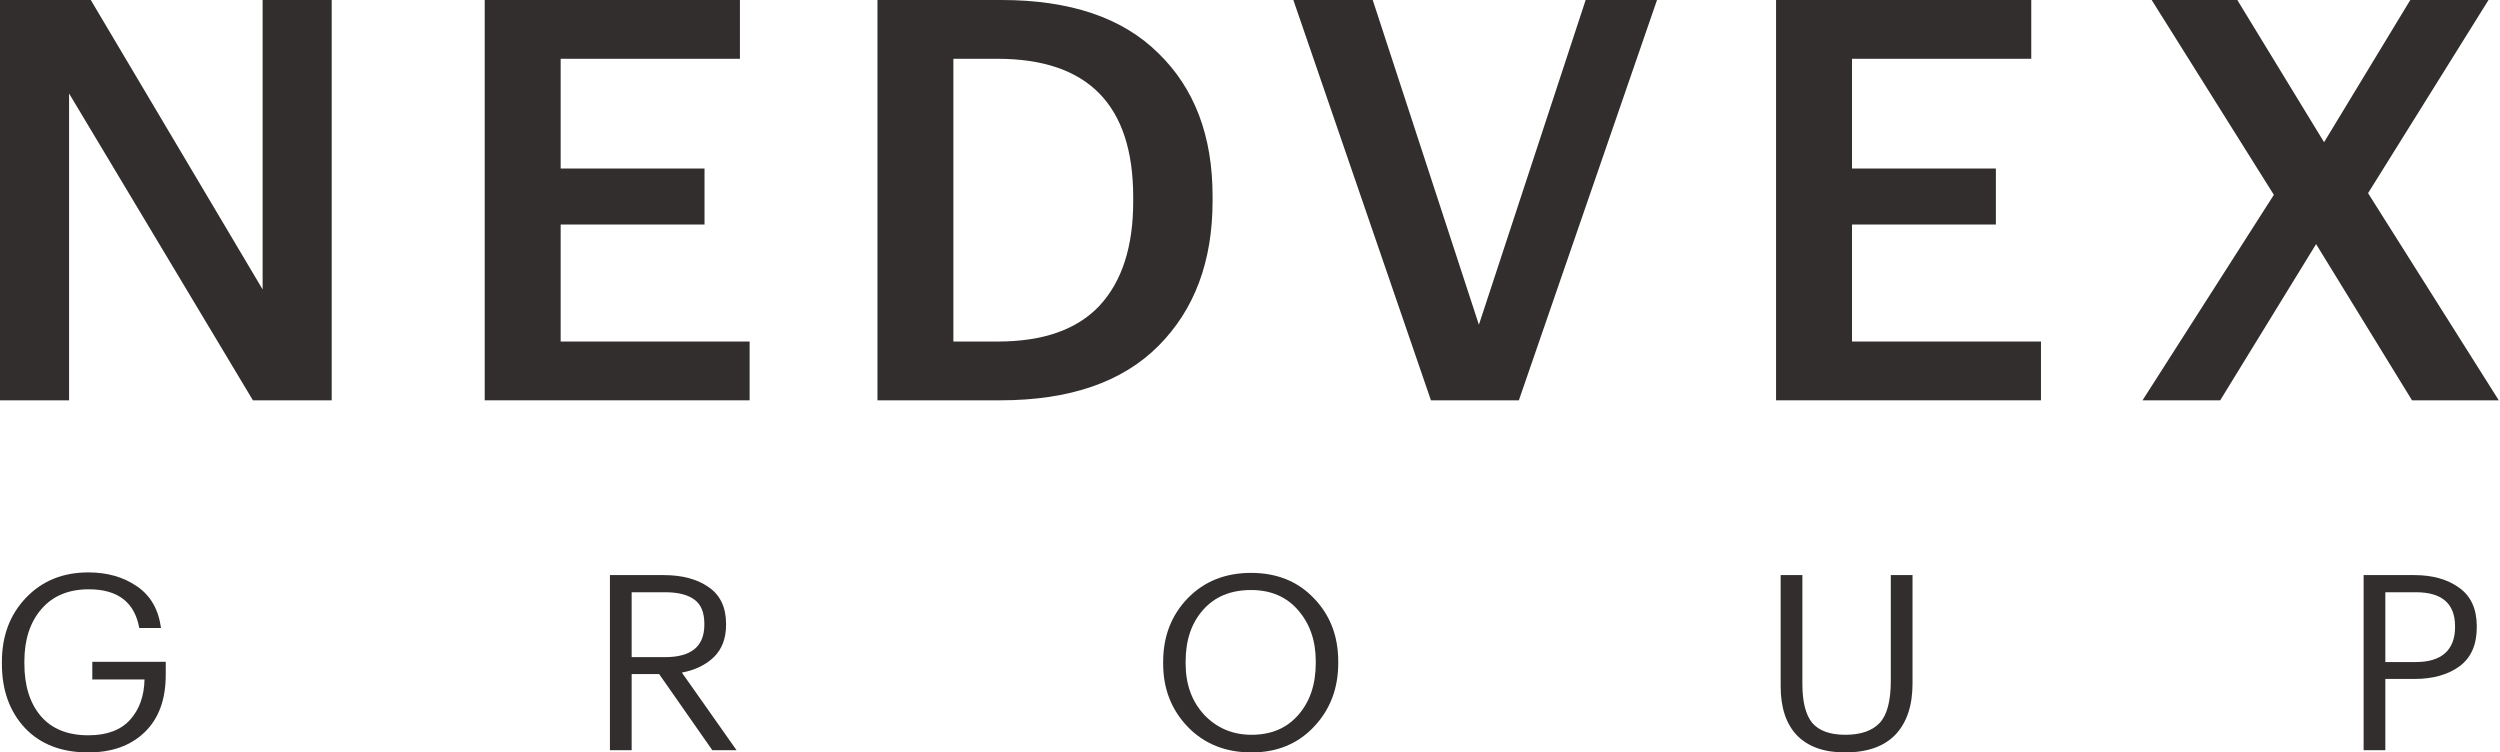 <svg width="103" height="31" viewBox="0 0 103 31" fill="none" xmlns="http://www.w3.org/2000/svg">
<path d="M0 0H3.74L10.82 11.925V0H13.666V16.493H10.42L2.846 3.852V16.493H0V0Z" fill="#312E2D"/>
<path d="M19.97 0H30.485V2.422H23.099V6.943H29.026V9.25H23.099V14.071H30.884V16.493H19.97V0Z" fill="#312E2D"/>
<path d="M41.114 14.071C42.98 14.071 44.375 13.579 45.301 12.594C46.226 11.595 46.688 10.165 46.688 8.304V8.119C46.688 4.321 44.822 2.422 41.09 2.422H39.279V14.071H41.114ZM36.151 0H41.255C44.093 0 46.249 0.73 47.723 2.191C49.213 3.637 49.958 5.597 49.958 8.073V8.281C49.958 10.772 49.213 12.764 47.723 14.255C46.234 15.747 44.062 16.493 41.208 16.493H36.151V0Z" fill="#312E2D"/>
<path d="M53.286 0H56.556L60.931 13.379L65.329 0H68.269L62.577 16.493H58.955L53.286 0Z" fill="#312E2D"/>
<path d="M73.174 0H83.688V2.422H76.303V6.943H82.23V9.25H76.303V14.071H84.088V16.493H73.174V0Z" fill="#312E2D"/>
<path d="M93.683 8.027L88.649 0H92.177L95.752 5.859L99.304 0H102.527L97.564 7.958L102.95 16.493H99.375L95.423 10.057L91.472 16.493H88.272L93.683 8.027Z" fill="#312E2D"/>
<path d="M3.639 31C2.534 31 1.663 30.664 1.025 29.991C0.394 29.311 0.078 28.43 0.078 27.347V27.266C0.078 26.203 0.407 25.325 1.066 24.632C1.732 23.933 2.589 23.583 3.639 23.583C4.421 23.583 5.09 23.774 5.645 24.158C6.201 24.535 6.53 25.107 6.633 25.873H5.738C5.546 24.811 4.853 24.279 3.659 24.279C2.822 24.279 2.171 24.552 1.704 25.096C1.238 25.635 1.004 26.355 1.004 27.256V27.337C1.004 28.252 1.231 28.975 1.684 29.506C2.136 30.031 2.788 30.294 3.639 30.294C4.4 30.294 4.973 30.082 5.357 29.658C5.741 29.234 5.94 28.679 5.954 27.993H3.803V27.266H6.829V27.801C6.829 28.824 6.537 29.614 5.954 30.172C5.378 30.724 4.606 31 3.639 31Z" fill="#312E2D"/>
<path d="M25.129 23.694H27.341C28.103 23.694 28.72 23.858 29.194 24.188C29.674 24.518 29.914 25.022 29.914 25.702V25.742C29.914 26.301 29.746 26.745 29.41 27.074C29.073 27.397 28.634 27.609 28.093 27.71L30.346 30.909H29.348L27.156 27.771H26.024V30.909H25.129V23.694ZM27.403 27.074C28.48 27.074 29.019 26.63 29.019 25.742V25.702C29.019 25.231 28.881 24.898 28.607 24.703C28.333 24.501 27.931 24.4 27.403 24.4H26.024V27.074H27.403Z" fill="#312E2D"/>
<path d="M51.564 30.273C52.374 30.273 53.015 30.001 53.489 29.456C53.969 28.911 54.209 28.198 54.209 27.317V27.236C54.209 26.402 53.969 25.705 53.489 25.147C53.008 24.588 52.36 24.309 51.544 24.309C50.707 24.309 50.048 24.582 49.568 25.127C49.088 25.665 48.848 26.375 48.848 27.256V27.337C48.848 28.198 49.105 28.904 49.619 29.456C50.141 30.001 50.789 30.273 51.564 30.273ZM51.564 31C50.494 31 49.619 30.65 48.94 29.951C48.261 29.244 47.922 28.376 47.922 27.347V27.266C47.922 26.223 48.258 25.352 48.93 24.652C49.609 23.953 50.48 23.603 51.544 23.603C52.607 23.603 53.472 23.953 54.137 24.652C54.803 25.345 55.135 26.21 55.135 27.246V27.327C55.135 28.363 54.803 29.234 54.137 29.94C53.472 30.647 52.614 31 51.564 31Z" fill="#312E2D"/>
<path d="M76.007 31C75.157 31 74.501 30.768 74.042 30.304C73.589 29.833 73.363 29.157 73.363 28.275V23.694H74.258V28.174C74.258 28.921 74.395 29.459 74.669 29.789C74.951 30.112 75.404 30.273 76.028 30.273C76.659 30.273 77.129 30.112 77.438 29.789C77.746 29.466 77.901 28.884 77.901 28.043V23.694H78.796V28.164C78.796 29.066 78.563 29.765 78.096 30.263C77.63 30.754 76.933 31 76.007 31Z" fill="#312E2D"/>
<path d="M97.381 23.694H99.47C100.225 23.694 100.842 23.869 101.322 24.218C101.803 24.562 102.043 25.09 102.043 25.803V25.843C102.043 26.57 101.803 27.108 101.322 27.458C100.849 27.801 100.232 27.973 99.47 27.973H98.276V30.909H97.381V23.694ZM99.532 27.276C100.06 27.276 100.461 27.155 100.736 26.913C101.01 26.664 101.148 26.307 101.148 25.843V25.803C101.148 24.868 100.609 24.4 99.532 24.4H98.276V27.276H99.532Z" fill="#312E2D"/>
</svg>
